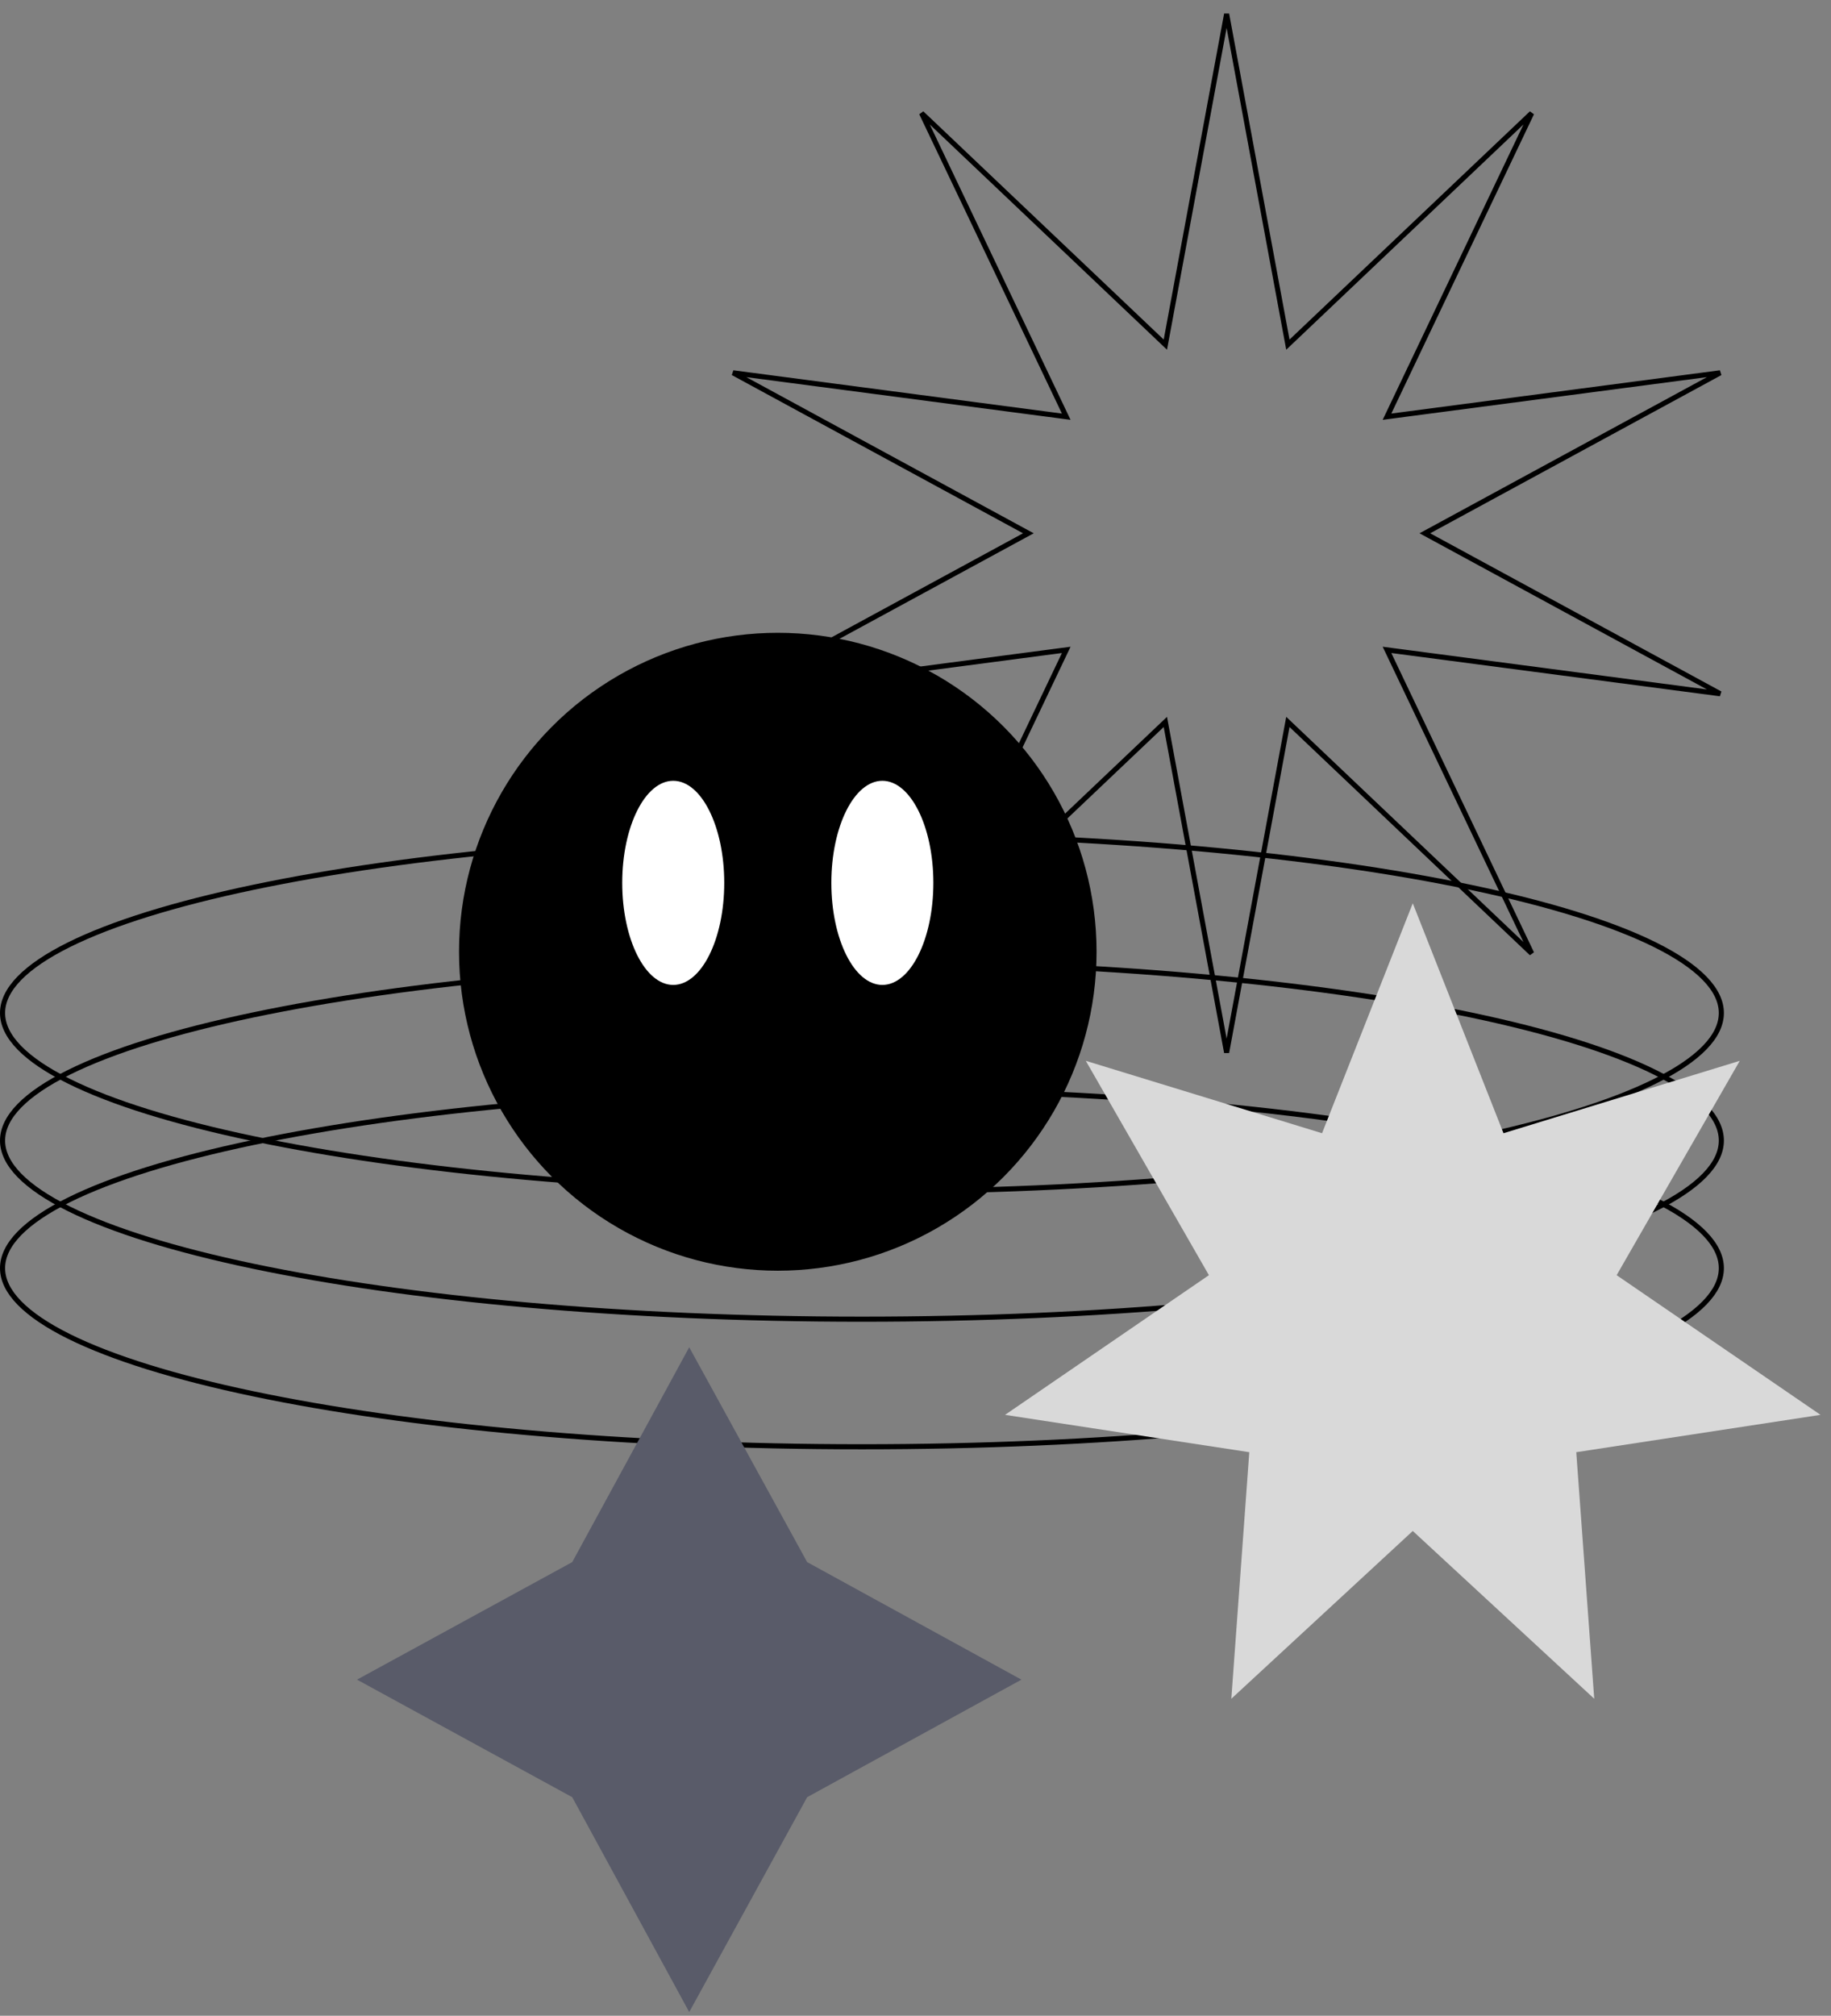 <svg width="359" height="395" viewBox="0 0 359 395" fill="none" xmlns="http://www.w3.org/2000/svg">
<rect x="0" y="0" width="359" height="395" fill="#808080" stroke="none"/>
<path d="M169 163.5C215.644 163.5 257.858 167.471 288.398 173.887C303.673 177.095 316 180.91 324.497 185.13C328.746 187.24 332.011 189.439 334.208 191.694C336.403 193.948 337.5 196.222 337.5 198.5C337.5 200.778 336.403 203.052 334.208 205.306C332.011 207.561 328.746 209.76 324.497 211.87C316 216.09 303.673 219.905 288.398 223.113C257.858 229.529 215.644 233.5 169 233.5C122.356 233.5 80.142 229.529 49.602 223.113C34.328 219.905 22 216.09 13.503 211.87C9.254 209.76 5.989 207.561 3.792 205.306C1.597 203.052 0.5 200.778 0.5 198.5C0.5 196.222 1.597 193.948 3.792 191.694C5.989 189.439 9.254 187.24 13.503 185.13C22 180.91 34.328 177.095 49.602 173.887C80.142 167.471 122.356 163.5 169 163.5Z" stroke="black"/>
<path d="M169 188.5C215.644 188.5 257.858 192.471 288.398 198.887C303.673 202.095 316 205.91 324.497 210.13C328.746 212.24 332.011 214.439 334.208 216.694C336.403 218.948 337.5 221.222 337.5 223.5C337.5 225.778 336.403 228.052 334.208 230.306C332.011 232.561 328.746 234.76 324.497 236.87C316 241.09 303.673 244.905 288.398 248.113C257.858 254.529 215.644 258.5 169 258.5C122.356 258.5 80.142 254.529 49.602 248.113C34.328 244.905 22 241.09 13.503 236.87C9.254 234.76 5.989 232.561 3.792 230.306C1.597 228.052 0.5 225.778 0.5 223.5C0.5 221.222 1.597 218.948 3.792 216.694C5.989 214.439 9.254 212.24 13.503 210.13C22 205.91 34.328 202.095 49.602 198.887C80.142 192.471 122.356 188.5 169 188.5Z" stroke="black"/>
<path d="M169 213.5C215.644 213.5 257.858 217.471 288.398 223.887C303.673 227.095 316 230.91 324.497 235.13C328.746 237.24 332.011 239.439 334.208 241.694C336.403 243.948 337.5 246.222 337.5 248.5C337.5 250.778 336.403 253.052 334.208 255.306C332.011 257.561 328.746 259.76 324.497 261.87C316 266.09 303.673 269.905 288.398 273.113C257.858 279.529 215.644 283.5 169 283.5C122.356 283.5 80.142 279.529 49.602 273.113C34.328 269.905 22 266.09 13.503 261.87C9.254 259.76 5.989 257.561 3.792 255.306C1.597 253.052 0.5 250.778 0.5 248.5C0.5 246.222 1.597 243.948 3.792 241.694C5.989 239.439 9.254 237.24 13.503 235.13C22 230.91 34.328 227.095 49.602 223.887C80.142 217.471 122.356 213.5 169 213.5Z" stroke="black"/>
<path d="M252.343 66.629L252.511 67.534L253.179 66.9L300.312 22.176L272.341 80.823L271.944 81.654L272.857 81.534L337.277 73.055L280.177 104.061L279.367 104.5L280.177 104.939L337.277 135.944L272.857 127.466L271.944 127.346L272.341 128.177L300.312 186.823L253.179 142.1L252.511 141.466L252.343 142.371L240.5 206.259L228.657 142.371L228.489 141.466L227.821 142.1L180.688 186.823L208.659 128.177L209.056 127.346L208.143 127.466L143.722 135.944L200.823 104.939L201.633 104.5L200.823 104.061L143.722 73.055L208.143 81.534L209.056 81.654L208.659 80.823L180.688 22.176L227.821 66.9L228.489 67.534L228.657 66.629L240.5 2.74L252.343 66.629Z" stroke="black"/>
<path d="M277 177L294.789 222.06L341.11 207.874L316.972 249.877L356.944 277.247L309.055 284.563L312.578 332.879L277 300L241.422 332.879L244.945 284.563L197.056 277.247L237.028 249.877L212.89 207.874L259.211 222.06L277 177Z" fill="#D9D9D9"/>
<path d="M112.194 306.102L135.134 264L158.258 306.102L200.269 329.134L158.258 352.166L135.134 394.269L112.194 352.166L70 329.134L112.194 306.102Z" fill="#595B69"/>
<circle cx="152.5" cy="186.5" r="62" fill="black" stroke="black"/>
<ellipse cx="132" cy="173" rx="10" ry="20" fill="white"/>
<ellipse cx="173" cy="173" rx="10" ry="20" fill="white"/>
</svg>
